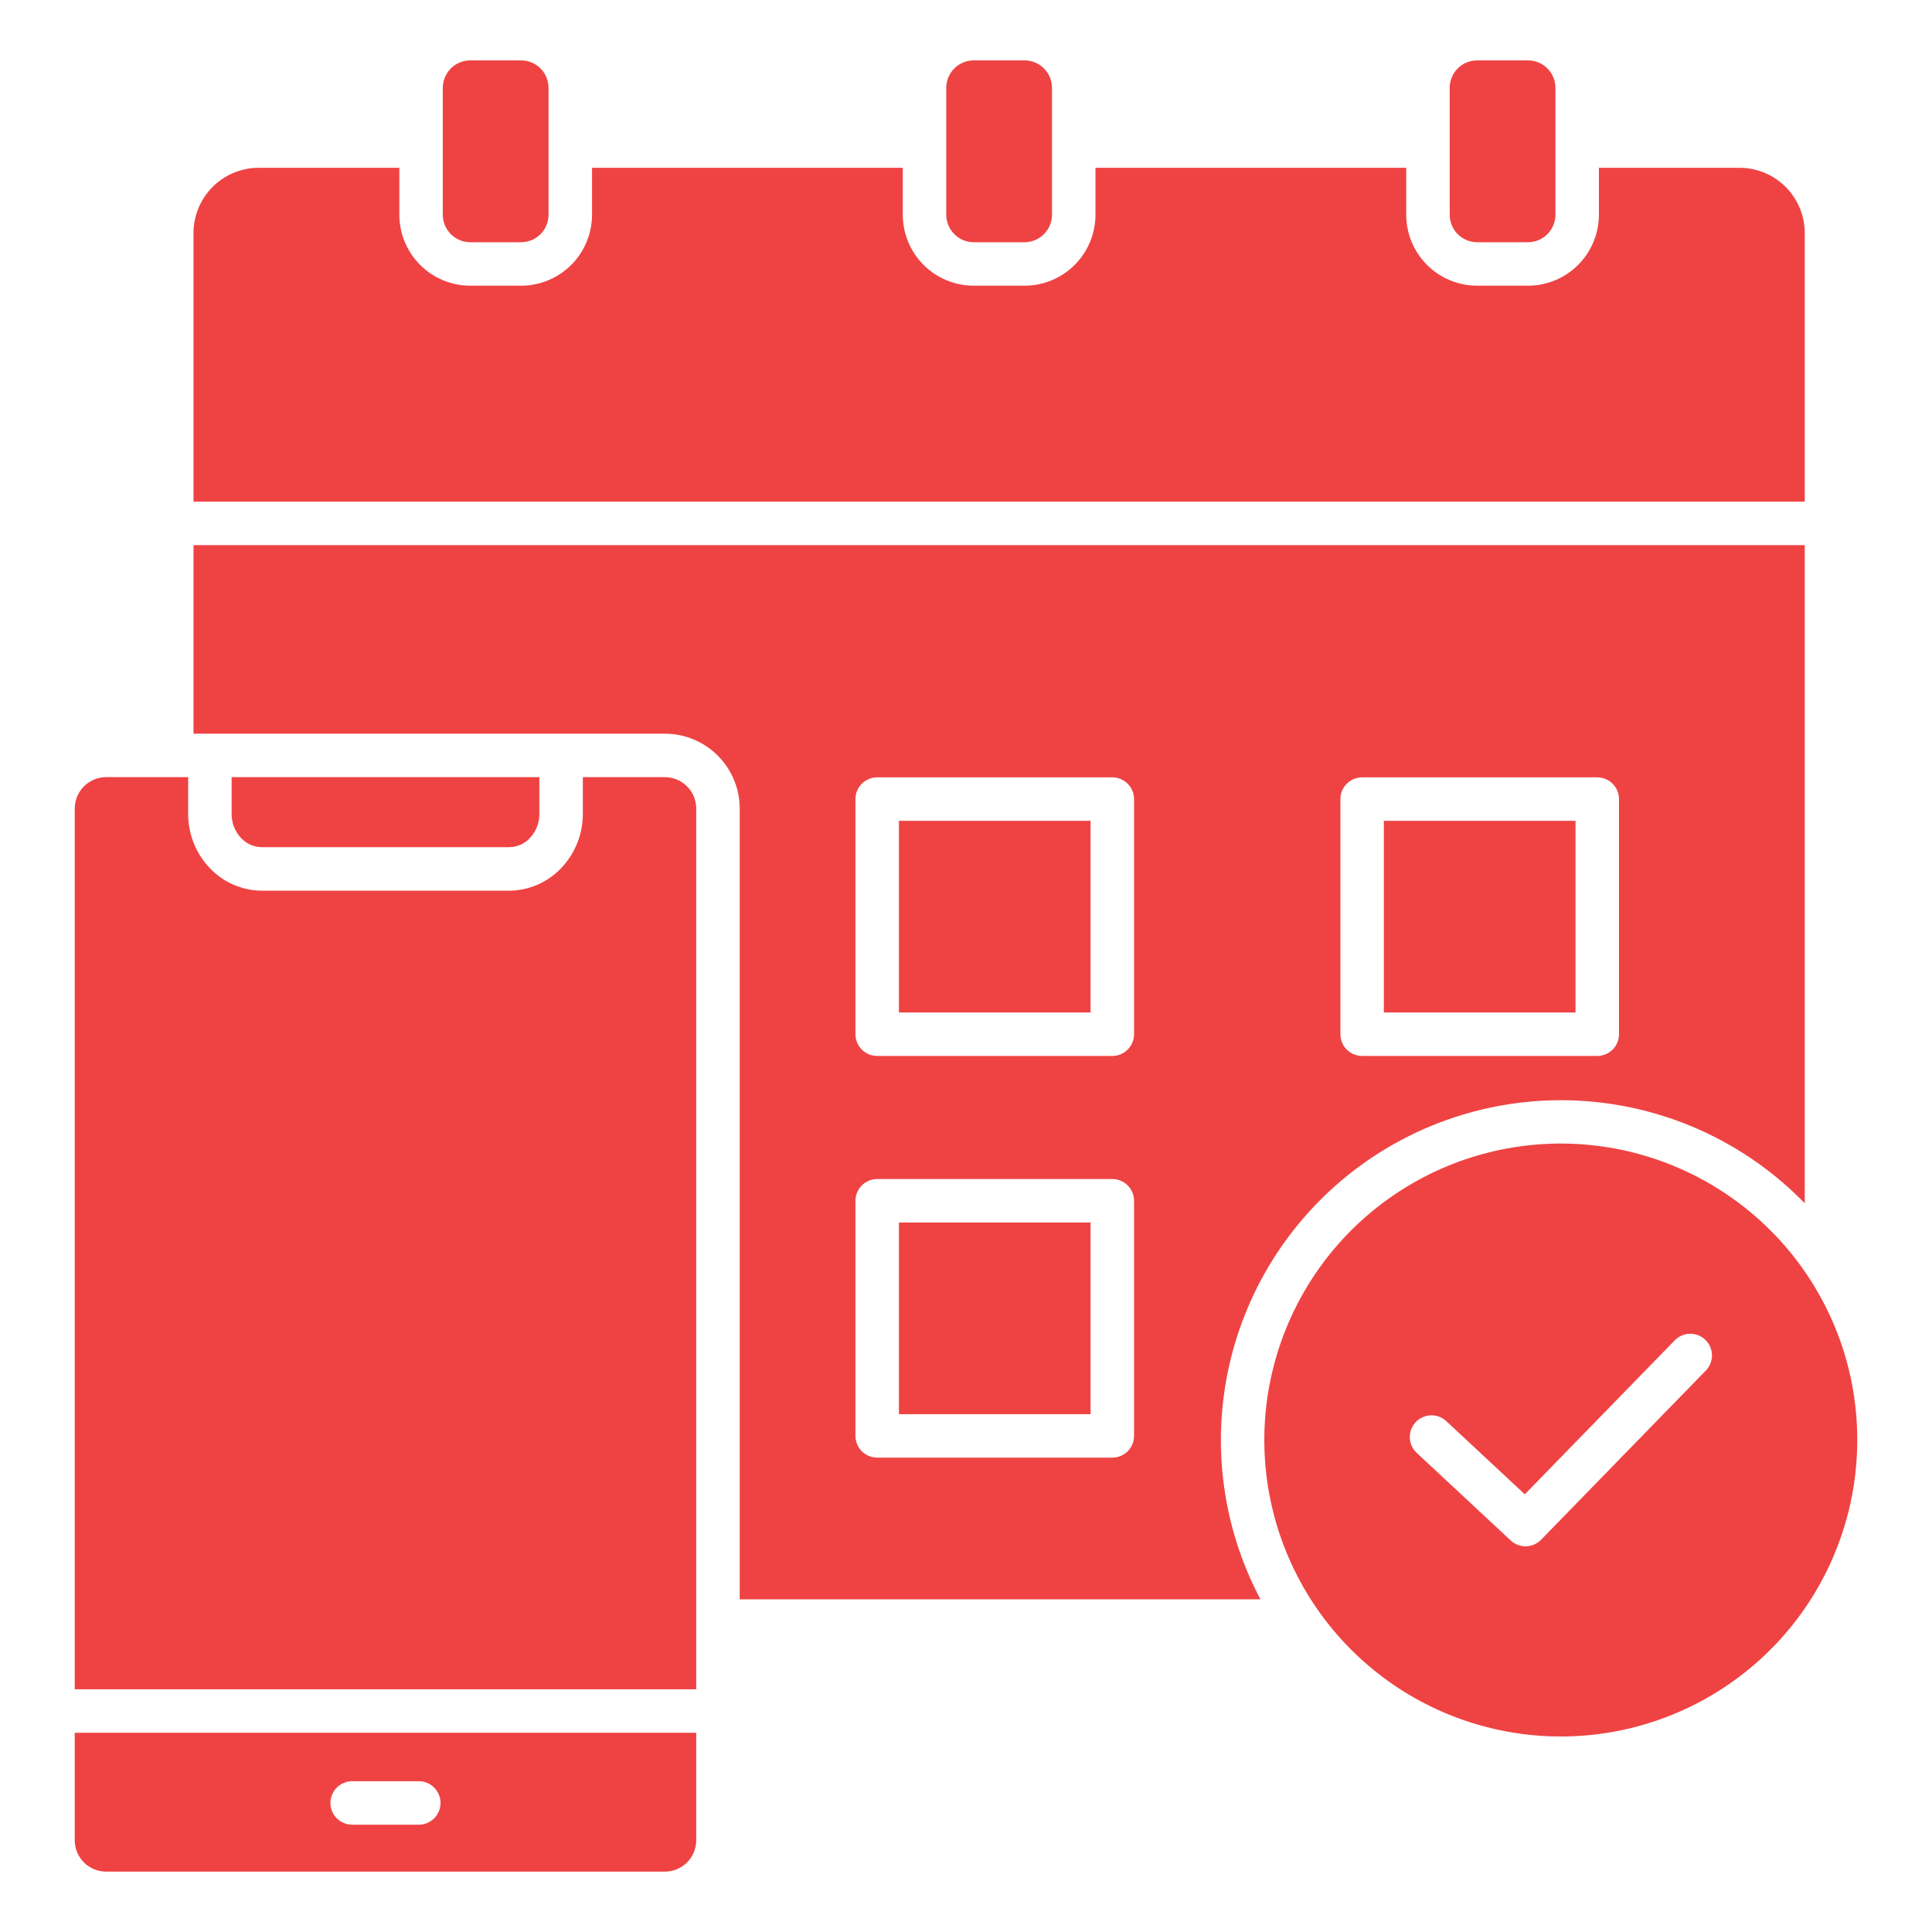 <svg width="64" height="64" viewBox="0 0 64 64" fill="none" xmlns="http://www.w3.org/2000/svg">
<path fill-rule="evenodd" clip-rule="evenodd" d="M58.648 40.758C57.041 39.152 54.927 38.152 52.666 37.929C50.405 37.706 48.136 38.275 46.247 39.537C44.358 40.799 42.965 42.677 42.305 44.852C41.645 47.026 41.76 49.362 42.63 51.461C43.499 53.56 45.069 55.293 47.073 56.364C49.077 57.435 51.39 57.778 53.619 57.335C55.847 56.892 57.853 55.689 59.295 53.933C60.736 52.177 61.524 49.975 61.524 47.703C61.526 46.413 61.272 45.135 60.779 43.944C60.285 42.752 59.561 41.669 58.648 40.758ZM46.924 48.122C46.787 47.992 46.707 47.812 46.702 47.624C46.696 47.435 46.765 47.251 46.894 47.113C47.023 46.975 47.201 46.892 47.389 46.885C47.578 46.877 47.763 46.943 47.903 47.07L50.511 49.501L55.479 44.4C55.545 44.332 55.623 44.278 55.71 44.241C55.796 44.203 55.889 44.184 55.984 44.182C56.078 44.181 56.172 44.198 56.259 44.233C56.347 44.268 56.426 44.32 56.494 44.385C56.562 44.451 56.616 44.53 56.653 44.616C56.69 44.703 56.71 44.796 56.711 44.89C56.713 44.984 56.696 45.078 56.661 45.166C56.626 45.253 56.574 45.333 56.508 45.401L51.061 50.995C50.931 51.134 50.751 51.216 50.561 51.223C50.37 51.23 50.185 51.161 50.045 51.031L46.924 48.122ZM7.673 25.744V26.961C7.67 27.256 7.781 27.541 7.981 27.757C8.07 27.853 8.177 27.93 8.296 27.982C8.415 28.035 8.544 28.063 8.674 28.064H16.866C16.996 28.063 17.125 28.035 17.244 27.982C17.363 27.93 17.47 27.853 17.558 27.757C17.759 27.541 17.87 27.256 17.867 26.961V25.744H7.673ZM23.064 57.4H2.476V60.966C2.477 61.24 2.587 61.502 2.78 61.696C2.974 61.889 3.236 61.999 3.51 62H22.03C22.303 61.999 22.566 61.889 22.759 61.696C22.953 61.502 23.062 61.24 23.064 60.966V57.4ZM2.476 55.96V26.779C2.478 26.505 2.587 26.242 2.781 26.049C2.974 25.855 3.236 25.746 3.51 25.744H6.233V26.961C6.231 27.622 6.482 28.259 6.935 28.741C7.157 28.98 7.426 29.172 7.725 29.303C8.025 29.434 8.348 29.503 8.674 29.505H16.866C17.192 29.503 17.515 29.434 17.814 29.303C18.113 29.172 18.382 28.98 18.605 28.741C19.057 28.259 19.309 27.622 19.307 26.961V25.744H22.03C22.303 25.746 22.566 25.855 22.759 26.049C22.953 26.242 23.062 26.505 23.064 26.779V55.96L2.476 55.96ZM11.666 60.445C11.476 60.445 11.292 60.369 11.157 60.234C11.022 60.099 10.946 59.916 10.946 59.725C10.946 59.534 11.022 59.351 11.157 59.216C11.292 59.081 11.476 59.005 11.666 59.005H13.873C14.064 59.005 14.247 59.081 14.382 59.216C14.517 59.351 14.593 59.534 14.593 59.725C14.593 59.916 14.517 60.099 14.382 60.234C14.247 60.369 14.064 60.445 13.873 60.445H11.666ZM17.265 2H15.575C15.335 2.001 15.105 2.097 14.935 2.267C14.766 2.437 14.67 2.666 14.668 2.906V7.117C14.67 7.358 14.766 7.587 14.935 7.757C15.105 7.927 15.335 8.023 15.575 8.024H17.265C17.505 8.023 17.735 7.927 17.905 7.757C18.074 7.587 18.17 7.358 18.171 7.117V2.906C18.17 2.667 18.074 2.437 17.905 2.267C17.735 2.097 17.505 2.001 17.265 2ZM33.942 2H32.252C32.012 2.001 31.782 2.097 31.613 2.267C31.443 2.437 31.347 2.666 31.346 2.906V7.117C31.347 7.358 31.443 7.587 31.613 7.757C31.782 7.927 32.012 8.023 32.252 8.024H33.942C34.182 8.023 34.412 7.927 34.582 7.757C34.752 7.587 34.847 7.358 34.849 7.117V2.906C34.847 2.666 34.752 2.437 34.582 2.267C34.412 2.097 34.182 2.001 33.942 2ZM50.619 2H48.929C48.689 2.001 48.459 2.097 48.289 2.267C48.12 2.437 48.024 2.666 48.023 2.906V7.117C48.024 7.358 48.12 7.587 48.289 7.757C48.459 7.927 48.689 8.023 48.929 8.024H50.619C50.859 8.023 51.089 7.927 51.259 7.757C51.428 7.587 51.524 7.358 51.526 7.117V2.906C51.524 2.666 51.428 2.437 51.259 2.267C51.089 2.097 50.859 2.001 50.619 2ZM36.127 40.497H29.778V46.846H36.127V40.497ZM29.058 39.057H36.847C37.038 39.057 37.221 39.133 37.356 39.268C37.491 39.403 37.567 39.586 37.567 39.777V47.566C37.567 47.757 37.491 47.94 37.356 48.075C37.221 48.21 37.038 48.286 36.847 48.286H29.058C28.867 48.286 28.684 48.21 28.549 48.075C28.414 47.94 28.338 47.757 28.338 47.566V39.777C28.338 39.586 28.414 39.403 28.549 39.268C28.684 39.133 28.867 39.057 29.058 39.057ZM36.127 27.191H29.778V33.54H36.127V27.191ZM29.058 25.751H36.847C37.038 25.751 37.221 25.827 37.356 25.962C37.491 26.097 37.567 26.28 37.567 26.471V34.26C37.567 34.451 37.491 34.634 37.356 34.769C37.221 34.904 37.038 34.98 36.847 34.98H29.058C28.867 34.98 28.684 34.904 28.549 34.769C28.414 34.634 28.338 34.451 28.338 34.26V26.471C28.338 26.28 28.414 26.097 28.549 25.962C28.684 25.827 28.867 25.751 29.058 25.751ZM52.191 27.191H45.842V33.54H52.191V27.191ZM45.123 25.751H52.911C53.102 25.751 53.285 25.827 53.42 25.962C53.556 26.097 53.631 26.28 53.631 26.471V34.26C53.631 34.451 53.556 34.634 53.42 34.769C53.285 34.904 53.102 34.98 52.911 34.98H45.123C44.931 34.98 44.748 34.904 44.613 34.769C44.478 34.634 44.403 34.451 44.403 34.26V26.471C44.403 26.28 44.478 26.097 44.613 25.962C44.748 25.827 44.931 25.751 45.123 25.751ZM59.785 18.058V39.861C59.745 39.821 59.706 39.78 59.666 39.74C57.758 37.835 55.23 36.677 52.541 36.477C49.852 36.277 47.181 37.048 45.012 38.651C42.844 40.254 41.322 42.581 40.724 45.211C40.126 47.84 40.492 50.597 41.754 52.98H24.504V26.779C24.502 26.123 24.241 25.494 23.777 25.031C23.314 24.567 22.685 24.306 22.029 24.304H6.41V18.058H59.785ZM6.41 16.618V7.713C6.412 7.142 6.64 6.595 7.043 6.191C7.447 5.788 7.993 5.56 8.564 5.558H13.229V7.117C13.23 7.739 13.478 8.335 13.917 8.775C14.357 9.215 14.953 9.463 15.575 9.464H17.265C17.887 9.463 18.483 9.215 18.923 8.775C19.363 8.336 19.61 7.739 19.612 7.117V5.558H29.906V7.117C29.907 7.739 30.155 8.335 30.594 8.775C31.034 9.215 31.63 9.463 32.252 9.464H33.942C34.564 9.463 35.16 9.215 35.6 8.775C36.04 8.335 36.287 7.739 36.289 7.117V5.558H46.583V7.117C46.584 7.739 46.832 8.335 47.271 8.775C47.711 9.215 48.307 9.463 48.929 9.464H50.619C51.241 9.463 51.837 9.215 52.277 8.775C52.717 8.335 52.964 7.739 52.966 7.117V5.558H57.63C58.201 5.56 58.748 5.788 59.151 6.191C59.555 6.595 59.782 7.142 59.785 7.713V16.618L6.41 16.618Z" fill="#EF4343"/>
</svg>
